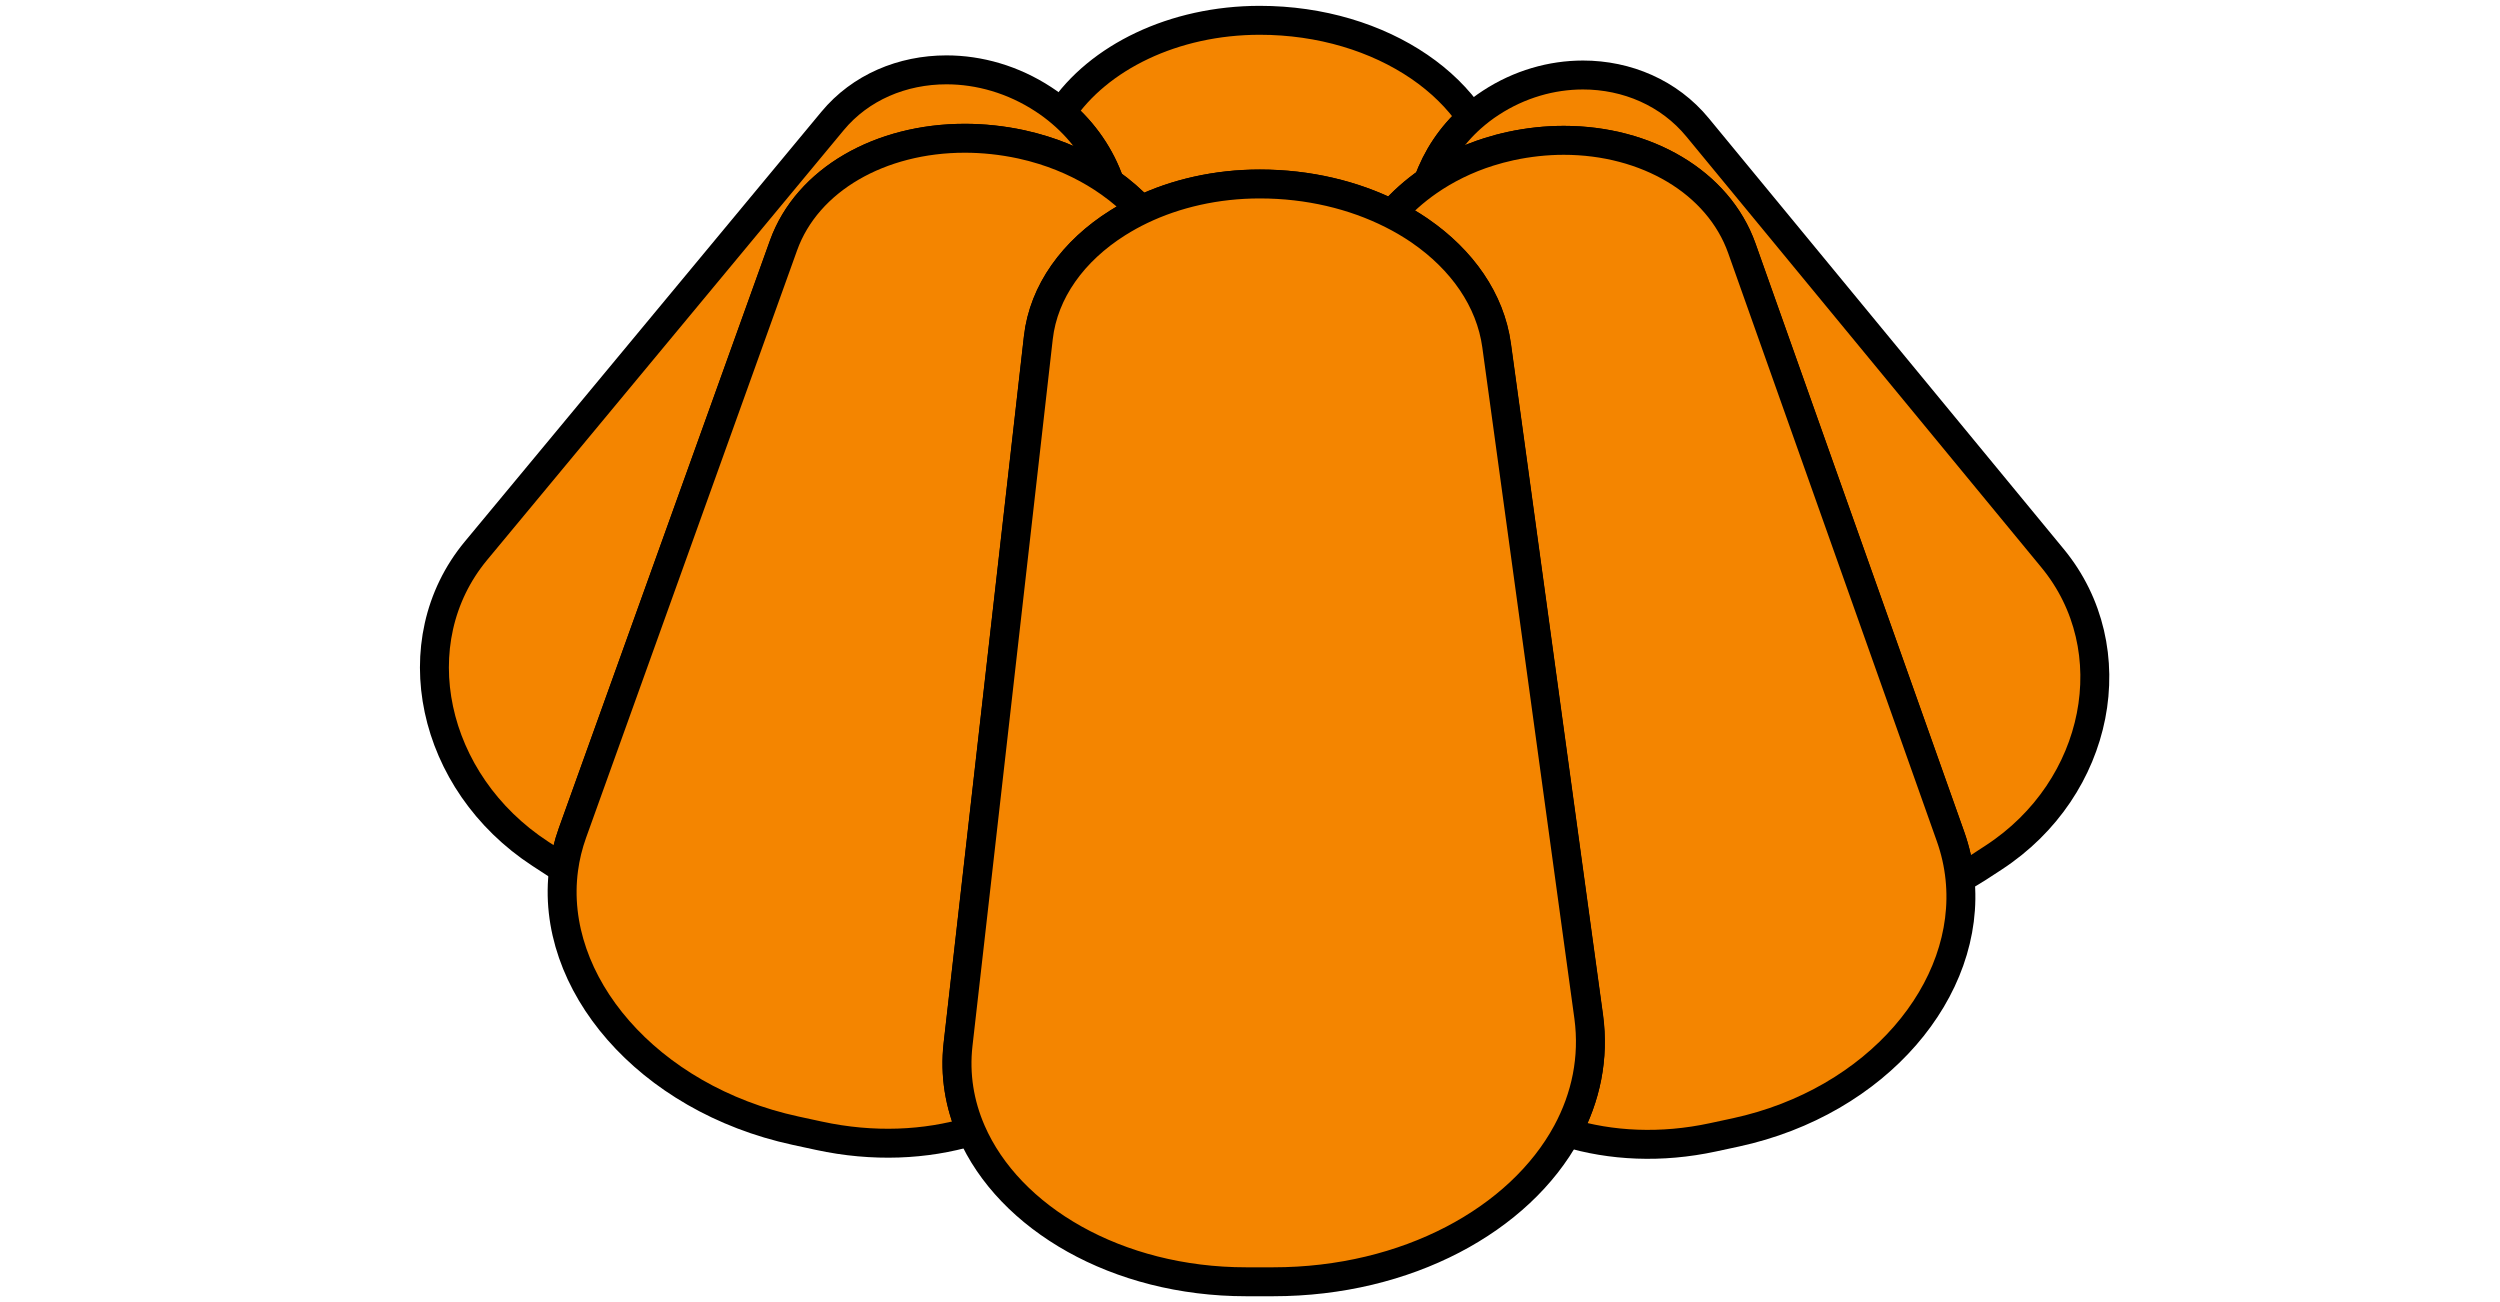 <?xml version="1.0" encoding="utf-8"?>
<!-- Generator: Adobe Illustrator 26.0.1, SVG Export Plug-In . SVG Version: 6.00 Build 0)  -->
<svg version="1.1" baseProfile="basic" id="Слой_1"
	 xmlns="http://www.w3.org/2000/svg" xmlns:xlink="http://www.w3.org/1999/xlink" x="0px" y="0px" viewBox="0 0 432 225"
	 xml:space="preserve">
<style type="text/css">
	.st0{fill:#F48500;stroke:#000000;stroke-width:5;stroke-miterlimit:10;}
</style>
<g>
	<path class="st0" d="M254.24,20.35c-3.46,3.1-5.98,6.91-7.43,11.01c-2.4,1.66-4.53,3.57-6.33,5.65c-6.55-3.3-14.4-5.21-22.79-5.21
		c-7.52,0-14.56,1.64-20.51,4.49c-1.6-1.7-3.41-3.28-5.42-4.7c-1.56-4.52-4.41-8.75-8.35-12.13c6.36-9.51,19.39-15.95,34.28-15.95
		c10.54,0,20.23,3.01,27.55,8.01C248.89,14.01,251.95,17,254.24,20.35z"/>
	<path class="st0" d="M191.76,31.59c-3.34-2.37-7.22-4.3-11.47-5.63c-1.24-0.39-2.51-0.72-3.81-1.01c-3.3-0.71-6.58-1.05-9.77-1.05
		c-14.54,0-27.2,7.11-31.29,18.49L98.94,143.9c-0.74,2.06-1.24,4.14-1.52,6.23c-0.44-0.26-0.87-0.53-1.31-0.81l-2.73-1.78
		c-18.94-12.35-24.12-36.71-11.14-52.36l61.62-74.27c4.83-5.83,12.08-8.84,19.69-8.84c5.65,0,11.51,1.66,16.74,5.08
		c1.09,0.71,2.13,1.49,3.09,2.31C187.35,22.83,190.2,27.06,191.76,31.59z"/>
	<path class="st0" d="M197.17,36.28c-1.42,0.68-2.77,1.43-4.06,2.24c-7.63,4.81-12.79,11.83-13.7,19.84l-1.9,16.74l-10.29,90.59
		l-1.68,14.78c-0.6,5.26,0.26,10.34,2.29,15.03c-7.88,2.35-16.97,2.78-26.3,0.76l-4.07-0.88c-25.57-5.53-42.68-25.62-40.06-45.23
		c0.28-2.09,0.78-4.17,1.52-6.23l36.47-101.52C139.5,31,152.16,23.89,166.7,23.89c3.19,0,6.47,0.34,9.77,1.05
		c1.3,0.28,2.57,0.62,3.81,1.01c4.25,1.33,8.13,3.26,11.47,5.63C193.76,33,195.58,34.58,197.17,36.28z"/>
	<path class="st0" d="M344.51,148.18l-2.64,1.72c-1.04,0.68-2.1,1.3-3.18,1.85c-0.25-2.42-0.79-4.84-1.64-7.23L301,42.91
		c-4.07-11.46-16.53-18.66-30.77-18.66c-3.02,0-6.11,0.32-9.22,1c-1.27,0.27-2.51,0.61-3.72,0.99c-3.87,1.22-7.4,2.97-10.49,5.12
		c1.45-4.1,3.97-7.92,7.43-11.01c1.05-0.93,2.17-1.8,3.39-2.59c4.95-3.23,10.51-4.8,15.92-4.8c7.6,0,14.9,3.1,19.79,9.04
		l61.34,74.45C367.61,112.13,362.88,136.2,344.51,148.18z"/>
	<path class="st0" d="M299.95,195.68l-3.95,0.85c-8.93,1.93-17.65,1.49-25.25-0.83c3.3-6.1,4.73-12.89,3.76-19.96l-1.75-12.74
		l-12.19-88.89l-1.98-14.41c-1.08-7.88-5.98-14.81-13.23-19.8c-0.05-0.03-0.1-0.07-0.14-0.1c-1.49-1.02-3.08-1.95-4.76-2.79
		c1.8-2.08,3.94-3.99,6.33-5.65c3.09-2.15,6.63-3.9,10.49-5.12c1.21-0.38,2.45-0.71,3.72-0.99c3.11-0.67,6.2-1,9.22-1
		c14.23,0,26.7,7.2,30.77,18.66l36.05,101.62c0.85,2.39,1.39,4.81,1.64,7.23C340.68,171.03,324.33,190.41,299.95,195.68z"/>
	<path class="st0" d="M270.76,195.71c-8.13,15.02-27.64,25.78-50.75,25.78h-4.68c-22.3,0-40.96-11-47.48-25.99
		c-2.04-4.69-2.89-9.77-2.29-15.03l1.68-14.78l10.29-90.59l1.9-16.74c0.91-8.01,6.06-15.03,13.7-19.84
		c1.29-0.81,2.64-1.56,4.06-2.24c5.95-2.85,12.99-4.49,20.51-4.49c8.39,0,16.24,1.91,22.79,5.21c1.68,0.84,3.27,1.78,4.76,2.79
		c0.05,0.03,0.1,0.07,0.14,0.1c7.24,4.99,12.15,11.92,13.23,19.8l1.98,14.41l12.19,88.89l1.75,12.74
		C275.48,182.81,274.06,189.61,270.76,195.71z"/>
</g>
</svg>
